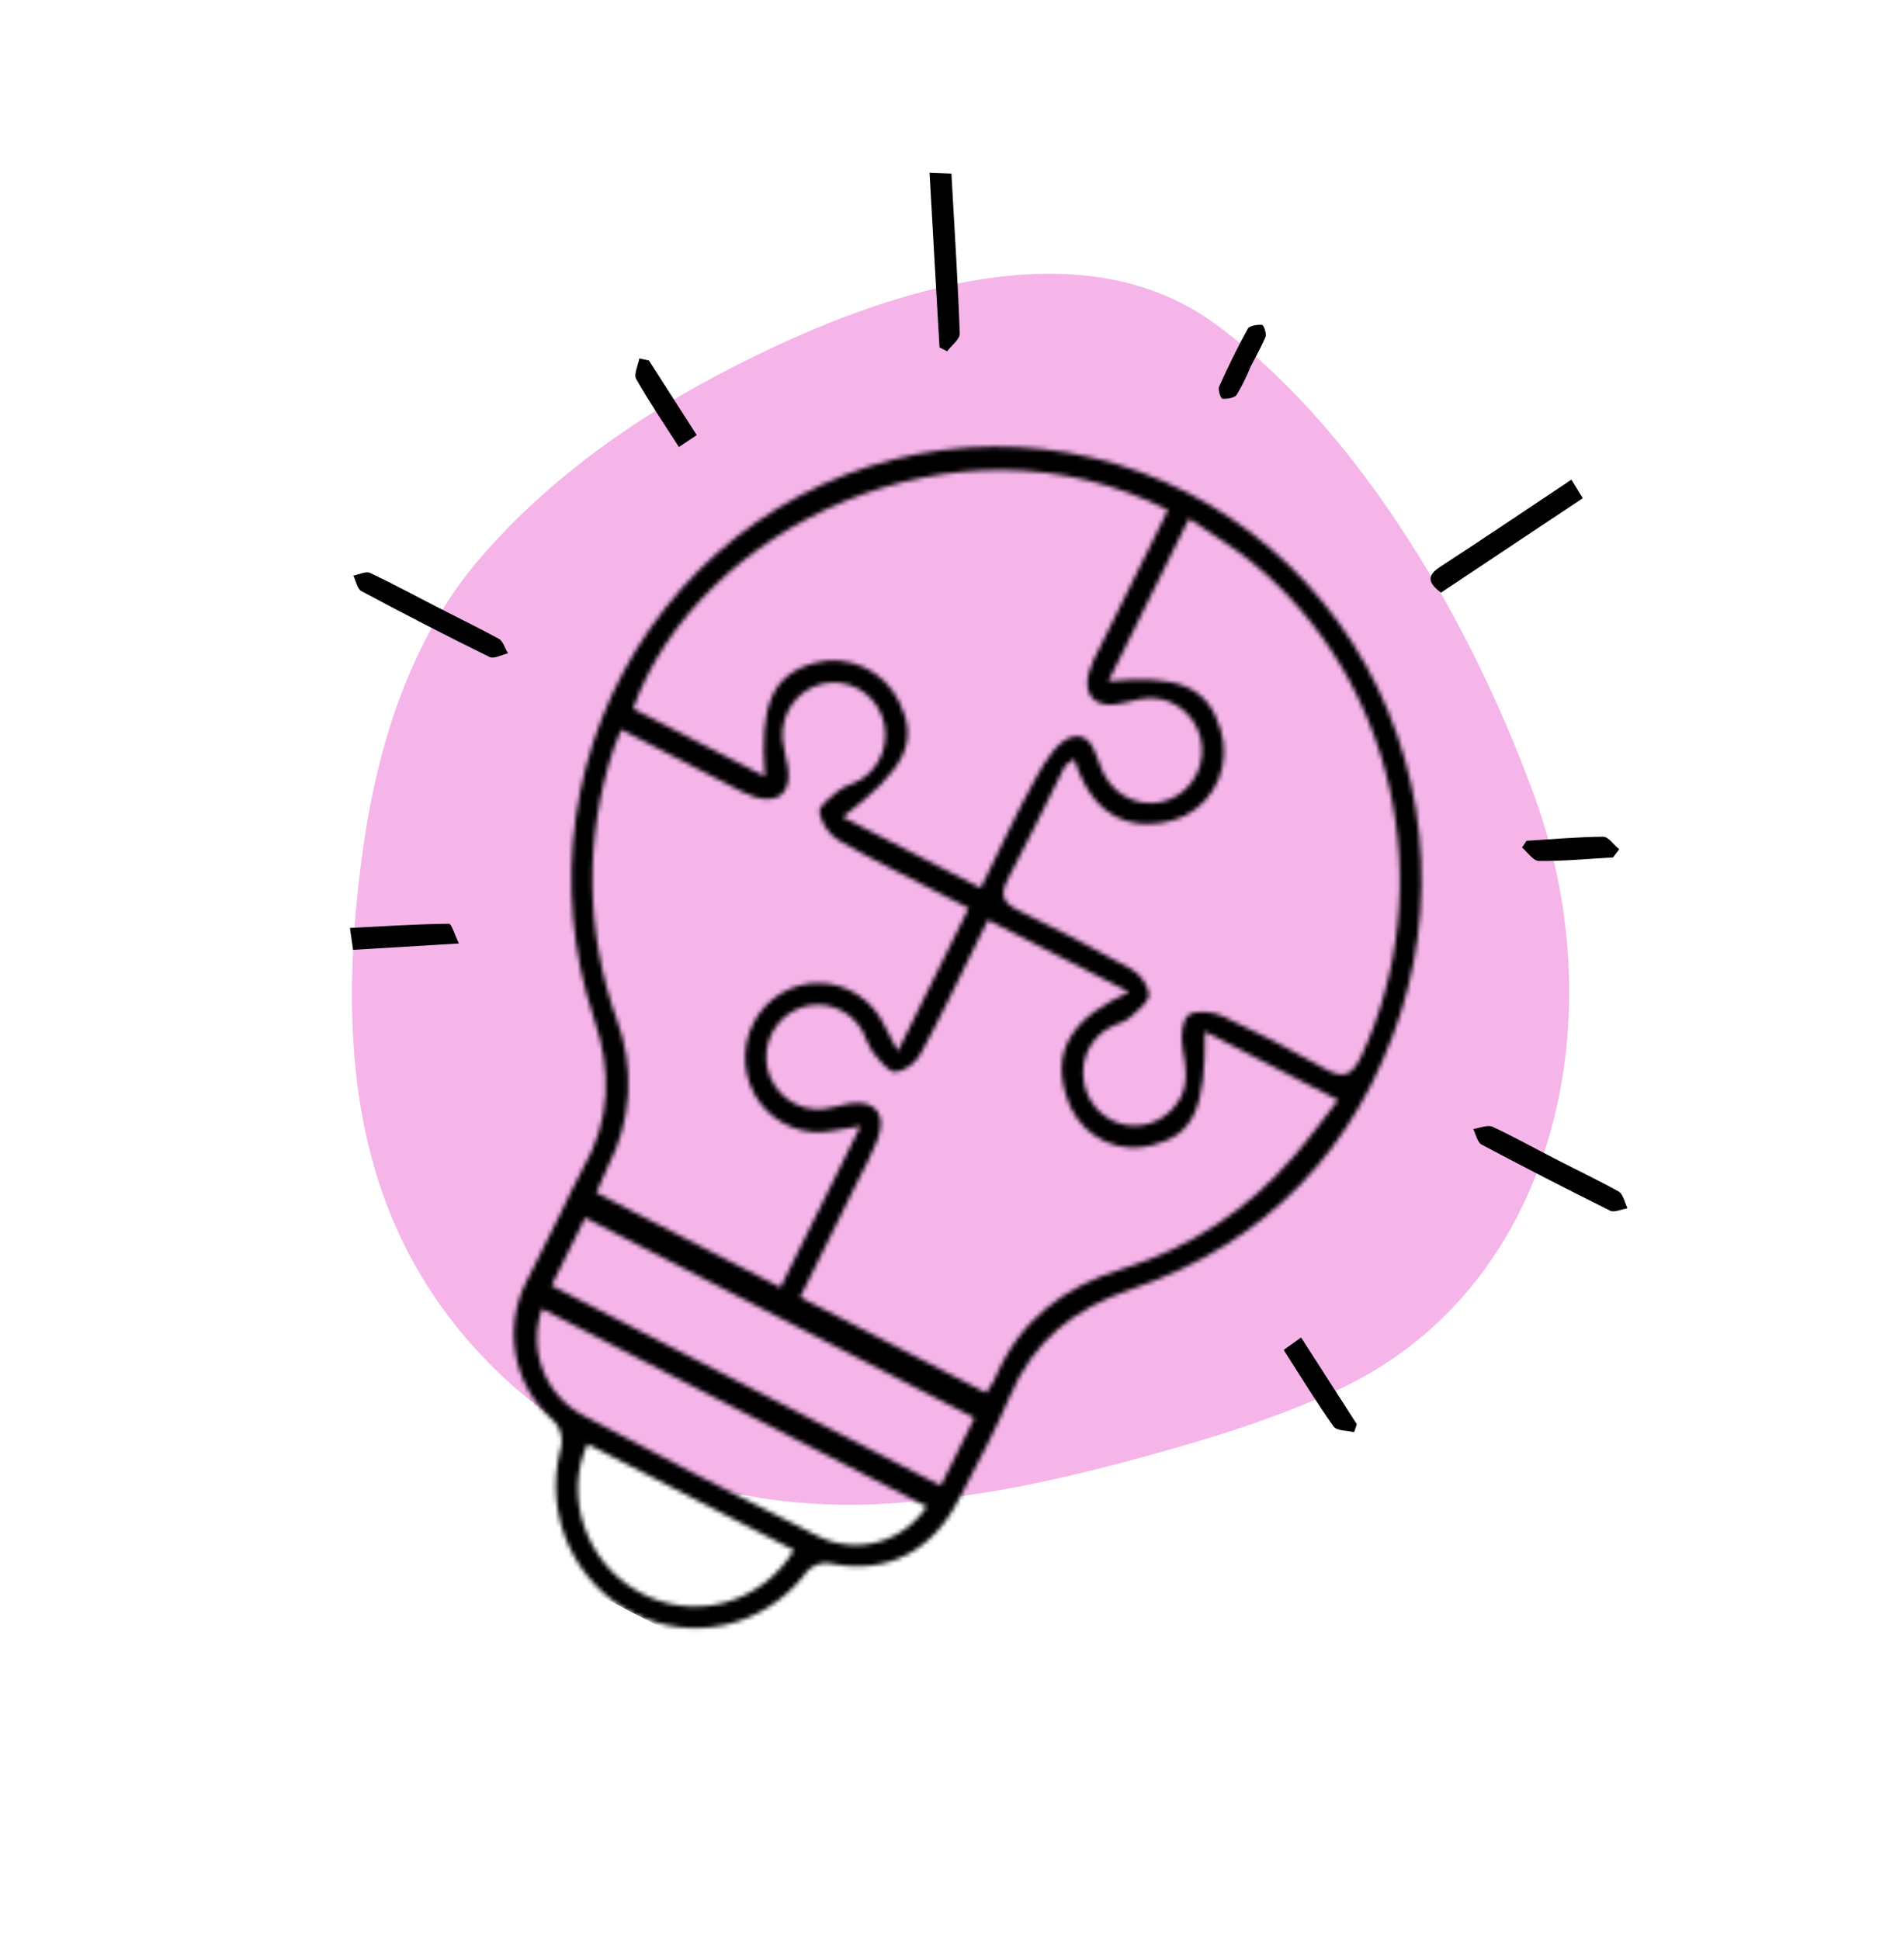 <svg width="427" height="435" viewBox="0 0 427 435" fill="none" xmlns="http://www.w3.org/2000/svg">
<path d="M344.135 178.581C362.634 229.412 348.398 289.966 299.046 312.111C289.081 316.582 278.517 320.32 267.624 323.509C243.475 330.578 221.098 336.066 197.072 337.278C165.576 338.867 133.299 329.096 110.882 306.914C80.881 277.225 74.645 238.728 81.387 190.523C84.719 166.705 92.195 142.998 107.954 124.831C127.287 102.546 152.106 87.818 173.752 77.716C204.873 63.193 244.334 52.282 272.175 72.389C302.199 94.072 328.365 135.25 344.135 178.581Z" fill="#F08ADD" fill-opacity="0.63"/>
<g clip-path="url(#clip0_1453_4081)">
<mask id="path-2-inside-1_1453_4081" fill="white">
<path d="M125.712 272.109C127.358 268.791 128.835 265.36 130.659 262.134C136.984 251.241 137.236 240.122 133.169 228.306C128.336 213.766 126.959 198.266 129.151 183.079C131.343 167.892 137.042 153.451 145.779 140.942C154.517 128.432 166.044 118.211 179.414 111.117C192.785 104.024 207.617 100.26 222.693 100.135C237.769 100.011 252.66 103.528 266.141 110.4C279.623 117.271 291.312 127.3 300.248 139.664C309.184 152.027 315.112 166.372 317.547 181.521C319.981 196.669 318.852 212.19 314.251 226.808C304.335 257.616 283.973 278.863 253.706 289.102C240.905 293.44 231.817 300.551 226.452 313.18C223.106 321.084 218.955 328.65 215.003 336.267C209.214 347.689 199.228 352.991 186.881 350.732C185.64 350.381 184.32 350.449 183.121 350.927C181.921 351.405 180.907 352.266 180.23 353.382C175.726 358.995 169.48 362.879 162.519 364.394C155.558 365.909 148.297 364.965 141.933 361.718C135.57 358.47 130.482 353.112 127.509 346.527C124.536 339.942 123.855 332.522 125.577 325.49C126.056 324.172 126.11 322.734 125.73 321.383C125.35 320.032 124.557 318.84 123.465 317.98C119.349 314.2 116.587 309.13 115.617 303.573C114.646 298.016 115.523 292.288 118.107 287.294C120.556 282.205 123.194 277.188 125.712 272.109ZM248.565 152.769C264.322 151.17 270.902 154.095 273.703 163.483C274.901 167.152 274.757 171.139 273.299 174.709C271.84 178.279 269.164 181.193 265.763 182.914C262.463 184.447 258.821 185.055 255.213 184.677C247.451 183.632 243.312 177.695 240.891 170.205C239.623 171.203 239.015 171.424 238.794 171.869C234.63 180.266 230.466 188.663 226.123 196.968C224.187 200.57 224.758 202.386 228.415 204.165C236.921 208.284 245.368 212.626 253.614 217.271C254.66 217.85 255.568 218.657 256.273 219.634C256.978 220.611 257.464 221.734 257.694 222.923C257.697 224.728 255.111 226.674 253.293 228.278C252.014 229.348 250.121 229.644 248.644 230.561C246.688 231.663 245.103 233.339 244.095 235.37C243.087 237.402 242.704 239.696 242.995 241.953C243.242 244.249 244.147 246.421 245.598 248.197C247.05 249.973 248.982 251.275 251.156 251.94C253.329 252.605 255.646 252.603 257.818 251.936C259.991 251.269 261.922 249.965 263.371 248.187C266.912 244.116 265.963 239.591 265.195 234.854C264.786 232.46 265.069 228.721 266.537 227.622C268.005 226.523 271.777 226.761 273.954 227.753C281.845 231.386 289.576 235.36 297.146 239.675C301.468 242.125 303.314 241.068 305.342 236.727C322.981 198.845 312.786 152.214 280.777 126.085C276.39 122.51 271.512 119.621 266.657 116.287L248.565 152.769ZM261.965 114.383C214.178 90.046 156.411 118.524 141.968 158.913L171.54 174.115C170.268 157.87 173.291 151.222 182.69 148.665C186.349 147.677 190.231 148 193.684 149.581C197.137 151.162 199.95 153.904 201.653 157.347C206.079 166.325 203.158 172.416 188.998 183.217L219.941 199.123C224.236 190.463 228.032 182.105 232.493 174.115C234.448 170.625 237.293 165.994 240.482 165.246C245.405 164.12 245.749 170.315 247.638 173.699C248.977 176.315 251.223 178.333 253.94 179.359C256.657 180.385 259.651 180.347 262.342 179.251C265.008 178.156 267.178 176.09 268.431 173.456C269.683 170.822 269.928 167.807 269.118 164.999C268.308 162.191 266.5 159.79 264.047 158.264C261.594 156.737 258.672 156.195 255.848 156.742C253.955 157.038 252.1 157.71 250.257 157.956C245.406 158.535 242.908 155.727 244.161 150.937C244.811 148.887 245.673 146.913 246.733 145.048C251.72 134.941 256.747 124.854 261.945 114.373L261.965 114.383ZM221.576 206.286L218.616 212.255C214.603 220.349 210.748 228.524 206.477 236.282C205.897 237.344 205.095 238.262 204.127 238.972C203.158 239.681 202.048 240.164 200.876 240.386C199.113 240.369 197.212 237.715 195.646 235.844C194.779 234.321 194.023 232.736 193.384 231.101C191.982 228.674 189.773 226.837 187.157 225.925C184.541 225.012 181.69 225.083 179.12 226.125C176.551 227.167 174.433 229.112 173.15 231.606C171.866 234.1 171.503 236.98 172.124 239.724C172.802 242.501 174.44 244.936 176.737 246.583C179.035 248.231 181.838 248.98 184.635 248.694C186.547 248.509 188.391 247.858 190.215 247.5C196.332 246.48 199.037 249.826 196.724 255.747C195.457 259.006 193.723 262.101 192.168 265.238C187.943 273.756 183.719 282.275 179.444 290.894L221.179 312.348C221.842 311.457 222.435 310.514 222.952 309.527C228.539 296.098 238.565 288.454 252.21 284.372C266.858 279.837 279.957 271.199 290.011 259.444C293.531 255.464 296.644 251.097 300.106 246.681L270.217 231.316C270.409 248.58 267.658 254.479 258.539 256.774C254.973 257.796 251.166 257.504 247.79 255.95C244.414 254.395 241.685 251.678 240.083 248.277C234.438 235.218 241.436 227.795 253.215 222.449L221.576 206.286ZM192.983 252.529L186.647 253.588C183.63 254.183 180.51 253.905 177.641 252.785C174.772 251.666 172.268 249.749 170.416 247.253C168.563 244.758 167.434 241.783 167.158 238.667C166.882 235.551 167.47 232.419 168.855 229.626C170.24 226.833 172.367 224.492 174.993 222.868C177.619 221.244 180.64 220.402 183.713 220.439C186.786 220.475 189.786 221.388 192.375 223.074C194.964 224.759 197.036 227.151 198.357 229.975L201.342 235.725L217.246 203.654L212.754 201.345C204.507 197.105 196.159 193.068 188.112 188.474C187.007 187.776 186.051 186.858 185.302 185.775C184.554 184.693 184.028 183.467 183.755 182.172C183.532 180.813 186.238 178.725 187.956 177.374C189.673 176.022 191.496 175.816 193.103 174.789C195.413 173.33 197.144 171.089 197.992 168.46C198.84 165.831 198.75 162.981 197.738 160.413C196.71 157.799 194.796 155.647 192.342 154.348C189.889 153.049 187.059 152.69 184.367 153.334C181.675 153.978 179.3 155.584 177.672 157.86C176.044 160.136 175.271 162.931 175.495 165.737C175.666 167.857 176.375 169.948 176.695 172.068C177.57 177.596 174.652 180.362 169.362 178.759C167.187 177.976 165.088 176.99 163.091 175.815L139.322 163.596C138.588 165.428 138.066 166.48 137.724 167.574C131.034 187.396 131.243 208.957 138.315 228.641C140.329 233.96 141.193 239.659 140.846 245.348C140.499 251.038 138.951 256.584 136.307 261.609C135.373 263.491 134.599 265.454 133.725 267.468L175.022 288.697L192.983 252.529ZM218.548 317.954L131.225 273.064L123.679 288.28L210.983 333.16L218.548 317.954ZM207.918 337.881L121.548 293.482C119.986 297.902 120.045 302.748 121.713 307.127C123.381 311.507 126.546 315.127 130.626 317.32C148.18 326.648 165.841 335.727 183.609 344.556C187.765 346.577 192.494 347.012 196.939 345.784C201.383 344.555 205.247 341.744 207.829 337.861L207.918 337.881ZM178.131 347.656L131.766 323.822C126.335 335.478 131.455 350.298 142.87 356.751C148.747 360.182 155.705 361.149 162.269 359.447C168.834 357.746 174.491 353.51 178.041 347.636L178.131 347.656Z"/>
</mask>
<path d="M125.712 272.109C127.358 268.791 128.835 265.36 130.659 262.134C136.984 251.241 137.236 240.122 133.169 228.306C128.336 213.766 126.959 198.266 129.151 183.079C131.343 167.892 137.042 153.451 145.779 140.942C154.517 128.432 166.044 118.211 179.414 111.117C192.785 104.024 207.617 100.26 222.693 100.135C237.769 100.011 252.66 103.528 266.141 110.4C279.623 117.271 291.312 127.3 300.248 139.664C309.184 152.027 315.112 166.372 317.547 181.521C319.981 196.669 318.852 212.19 314.251 226.808C304.335 257.616 283.973 278.863 253.706 289.102C240.905 293.44 231.817 300.551 226.452 313.18C223.106 321.084 218.955 328.65 215.003 336.267C209.214 347.689 199.228 352.991 186.881 350.732C185.64 350.381 184.32 350.449 183.121 350.927C181.921 351.405 180.907 352.266 180.23 353.382C175.726 358.995 169.48 362.879 162.519 364.394C155.558 365.909 148.297 364.965 141.933 361.718C135.57 358.47 130.482 353.112 127.509 346.527C124.536 339.942 123.855 332.522 125.577 325.49C126.056 324.172 126.11 322.734 125.73 321.383C125.35 320.032 124.557 318.84 123.465 317.98C119.349 314.2 116.587 309.13 115.617 303.573C114.646 298.016 115.523 292.288 118.107 287.294C120.556 282.205 123.194 277.188 125.712 272.109ZM248.565 152.769C264.322 151.17 270.902 154.095 273.703 163.483C274.901 167.152 274.757 171.139 273.299 174.709C271.84 178.279 269.164 181.193 265.763 182.914C262.463 184.447 258.821 185.055 255.213 184.677C247.451 183.632 243.312 177.695 240.891 170.205C239.623 171.203 239.015 171.424 238.794 171.869C234.63 180.266 230.466 188.663 226.123 196.968C224.187 200.57 224.758 202.386 228.415 204.165C236.921 208.284 245.368 212.626 253.614 217.271C254.66 217.85 255.568 218.657 256.273 219.634C256.978 220.611 257.464 221.734 257.694 222.923C257.697 224.728 255.111 226.674 253.293 228.278C252.014 229.348 250.121 229.644 248.644 230.561C246.688 231.663 245.103 233.339 244.095 235.37C243.087 237.402 242.704 239.696 242.995 241.953C243.242 244.249 244.147 246.421 245.598 248.197C247.05 249.973 248.982 251.275 251.156 251.94C253.329 252.605 255.646 252.603 257.818 251.936C259.991 251.269 261.922 249.965 263.371 248.187C266.912 244.116 265.963 239.591 265.195 234.854C264.786 232.46 265.069 228.721 266.537 227.622C268.005 226.523 271.777 226.761 273.954 227.753C281.845 231.386 289.576 235.36 297.146 239.675C301.468 242.125 303.314 241.068 305.342 236.727C322.981 198.845 312.786 152.214 280.777 126.085C276.39 122.51 271.512 119.621 266.657 116.287L248.565 152.769ZM261.965 114.383C214.178 90.046 156.411 118.524 141.968 158.913L171.54 174.115C170.268 157.87 173.291 151.222 182.69 148.665C186.349 147.677 190.231 148 193.684 149.581C197.137 151.162 199.95 153.904 201.653 157.347C206.079 166.325 203.158 172.416 188.998 183.217L219.941 199.123C224.236 190.463 228.032 182.105 232.493 174.115C234.448 170.625 237.293 165.994 240.482 165.246C245.405 164.12 245.749 170.315 247.638 173.699C248.977 176.315 251.223 178.333 253.94 179.359C256.657 180.385 259.651 180.347 262.342 179.251C265.008 178.156 267.178 176.09 268.431 173.456C269.683 170.822 269.928 167.807 269.118 164.999C268.308 162.191 266.5 159.79 264.047 158.264C261.594 156.737 258.672 156.195 255.848 156.742C253.955 157.038 252.1 157.71 250.257 157.956C245.406 158.535 242.908 155.727 244.161 150.937C244.811 148.887 245.673 146.913 246.733 145.048C251.72 134.941 256.747 124.854 261.945 114.373L261.965 114.383ZM221.576 206.286L218.616 212.255C214.603 220.349 210.748 228.524 206.477 236.282C205.897 237.344 205.095 238.262 204.127 238.972C203.158 239.681 202.048 240.164 200.876 240.386C199.113 240.369 197.212 237.715 195.646 235.844C194.779 234.321 194.023 232.736 193.384 231.101C191.982 228.674 189.773 226.837 187.157 225.925C184.541 225.012 181.69 225.083 179.12 226.125C176.551 227.167 174.433 229.112 173.15 231.606C171.866 234.1 171.503 236.98 172.124 239.724C172.802 242.501 174.44 244.936 176.737 246.583C179.035 248.231 181.838 248.98 184.635 248.694C186.547 248.509 188.391 247.858 190.215 247.5C196.332 246.48 199.037 249.826 196.724 255.747C195.457 259.006 193.723 262.101 192.168 265.238C187.943 273.756 183.719 282.275 179.444 290.894L221.179 312.348C221.842 311.457 222.435 310.514 222.952 309.527C228.539 296.098 238.565 288.454 252.21 284.372C266.858 279.837 279.957 271.199 290.011 259.444C293.531 255.464 296.644 251.097 300.106 246.681L270.217 231.316C270.409 248.58 267.658 254.479 258.539 256.774C254.973 257.796 251.166 257.504 247.79 255.95C244.414 254.395 241.685 251.678 240.083 248.277C234.438 235.218 241.436 227.795 253.215 222.449L221.576 206.286ZM192.983 252.529L186.647 253.588C183.63 254.183 180.51 253.905 177.641 252.785C174.772 251.666 172.268 249.749 170.416 247.253C168.563 244.758 167.434 241.783 167.158 238.667C166.882 235.551 167.47 232.419 168.855 229.626C170.24 226.833 172.367 224.492 174.993 222.868C177.619 221.244 180.64 220.402 183.713 220.439C186.786 220.475 189.786 221.388 192.375 223.074C194.964 224.759 197.036 227.151 198.357 229.975L201.342 235.725L217.246 203.654L212.754 201.345C204.507 197.105 196.159 193.068 188.112 188.474C187.007 187.776 186.051 186.858 185.302 185.775C184.554 184.693 184.028 183.467 183.755 182.172C183.532 180.813 186.238 178.725 187.956 177.374C189.673 176.022 191.496 175.816 193.103 174.789C195.413 173.33 197.144 171.089 197.992 168.46C198.84 165.831 198.75 162.981 197.738 160.413C196.71 157.799 194.796 155.647 192.342 154.348C189.889 153.049 187.059 152.69 184.367 153.334C181.675 153.978 179.3 155.584 177.672 157.86C176.044 160.136 175.271 162.931 175.495 165.737C175.666 167.857 176.375 169.948 176.695 172.068C177.57 177.596 174.652 180.362 169.362 178.759C167.187 177.976 165.088 176.99 163.091 175.815L139.322 163.596C138.588 165.428 138.066 166.48 137.724 167.574C131.034 187.396 131.243 208.957 138.315 228.641C140.329 233.96 141.193 239.659 140.846 245.348C140.499 251.038 138.951 256.584 136.307 261.609C135.373 263.491 134.599 265.454 133.725 267.468L175.022 288.697L192.983 252.529ZM218.548 317.954L131.225 273.064L123.679 288.28L210.983 333.16L218.548 317.954ZM207.918 337.881L121.548 293.482C119.986 297.902 120.045 302.748 121.713 307.127C123.381 311.507 126.546 315.127 130.626 317.32C148.18 326.648 165.841 335.727 183.609 344.556C187.765 346.577 192.494 347.012 196.939 345.784C201.383 344.555 205.247 341.744 207.829 337.861L207.918 337.881ZM178.131 347.656L131.766 323.822C126.335 335.478 131.455 350.298 142.87 356.751C148.747 360.182 155.705 361.149 162.269 359.447C168.834 357.746 174.491 353.51 178.041 347.636L178.131 347.656Z" fill="black" stroke="black" stroke-width="330" mask="url(#path-2-inside-1_1453_4081)"/>
<path d="M208.471 38.74L213.369 38.922C214.049 51.079 214.81 62.922 215.242 74.774C215.297 76.072 213.39 77.453 212.409 78.777L210.7 77.898C209.933 65.011 209.236 52.236 208.471 38.74Z" fill="black"/>
<path d="M352.414 107.556L354.967 111.712L323.165 132.894C320.335 130.754 319.814 129.14 322.998 127.095C332.68 120.798 342.253 114.318 352.414 107.556Z" fill="black"/>
<path d="M349.021 259.993C353.651 262.373 358.352 264.612 362.932 267.144C364.005 267.696 364.336 269.644 365.008 270.954C363.693 271.141 362.018 271.956 361.104 271.486C351.431 266.683 341.832 261.748 332.307 256.682C331.333 256.182 330.962 254.366 330.409 253.167C331.833 252.96 333.499 252.217 334.642 252.627C339.502 254.897 344.231 257.531 349.021 259.993Z" fill="black"/>
<path d="M97.89 136.051C102.501 138.421 107.182 140.7 111.802 143.202C112.835 143.733 113.217 145.377 113.93 146.505C112.524 146.824 110.788 147.81 109.785 147.32C100.115 142.578 90.546 137.633 81.048 132.547C80.094 132.057 79.842 130.251 79.249 129.083C80.514 128.845 82.081 128 83.034 128.49C88.004 130.841 92.922 133.497 97.89 136.051Z" fill="black"/>
<path d="M102.917 211.562L79.185 212.998L78.477 208.088C86.145 207.713 93.375 207.215 100.644 207.143C101.281 207.115 101.958 209.622 102.917 211.562Z" fill="black"/>
<path d="M291.788 299.918L304.289 319.37L303.674 321.161C302.083 320.75 299.792 320.893 299.06 319.856C295.168 314.376 291.656 308.584 287.885 302.71L291.788 299.918Z" fill="black"/>
<path d="M361.756 192.268C356.209 192.591 350.662 193.116 345.126 193.063C343.832 193.058 342.585 191.097 341.334 190.048L342.356 188.541C348.092 188.189 353.809 187.675 359.544 187.627C360.719 187.621 361.907 189.451 363.137 190.439L361.756 192.268Z" fill="black"/>
<path d="M145.525 80.832L156.253 97.57L152.26 100.241C148.925 95.047 145.598 90.138 142.671 84.977C142.088 83.94 143.101 81.947 143.376 80.387L145.525 80.832Z" fill="black"/>
<path d="M280.429 82.333C279.556 84.471 278.529 86.54 277.358 88.524C276.847 89.252 275.234 89.489 274.149 89.414C273.771 89.372 273.081 87.392 273.402 86.694C275.381 82.303 277.488 77.952 279.824 73.744C280.186 73.016 281.949 72.78 283.014 72.845C283.432 72.907 284.082 74.816 283.81 75.565C282.765 77.973 281.512 80.147 280.429 82.333Z" fill="black"/>
</g>
<defs>
<clipPath id="clip0_1453_4081">
<rect width="319.117" height="322.294" fill="white" transform="matrix(0.889 0.457 -0.444 0.896 143.188 0)"/>
</clipPath>
</defs>
</svg>
